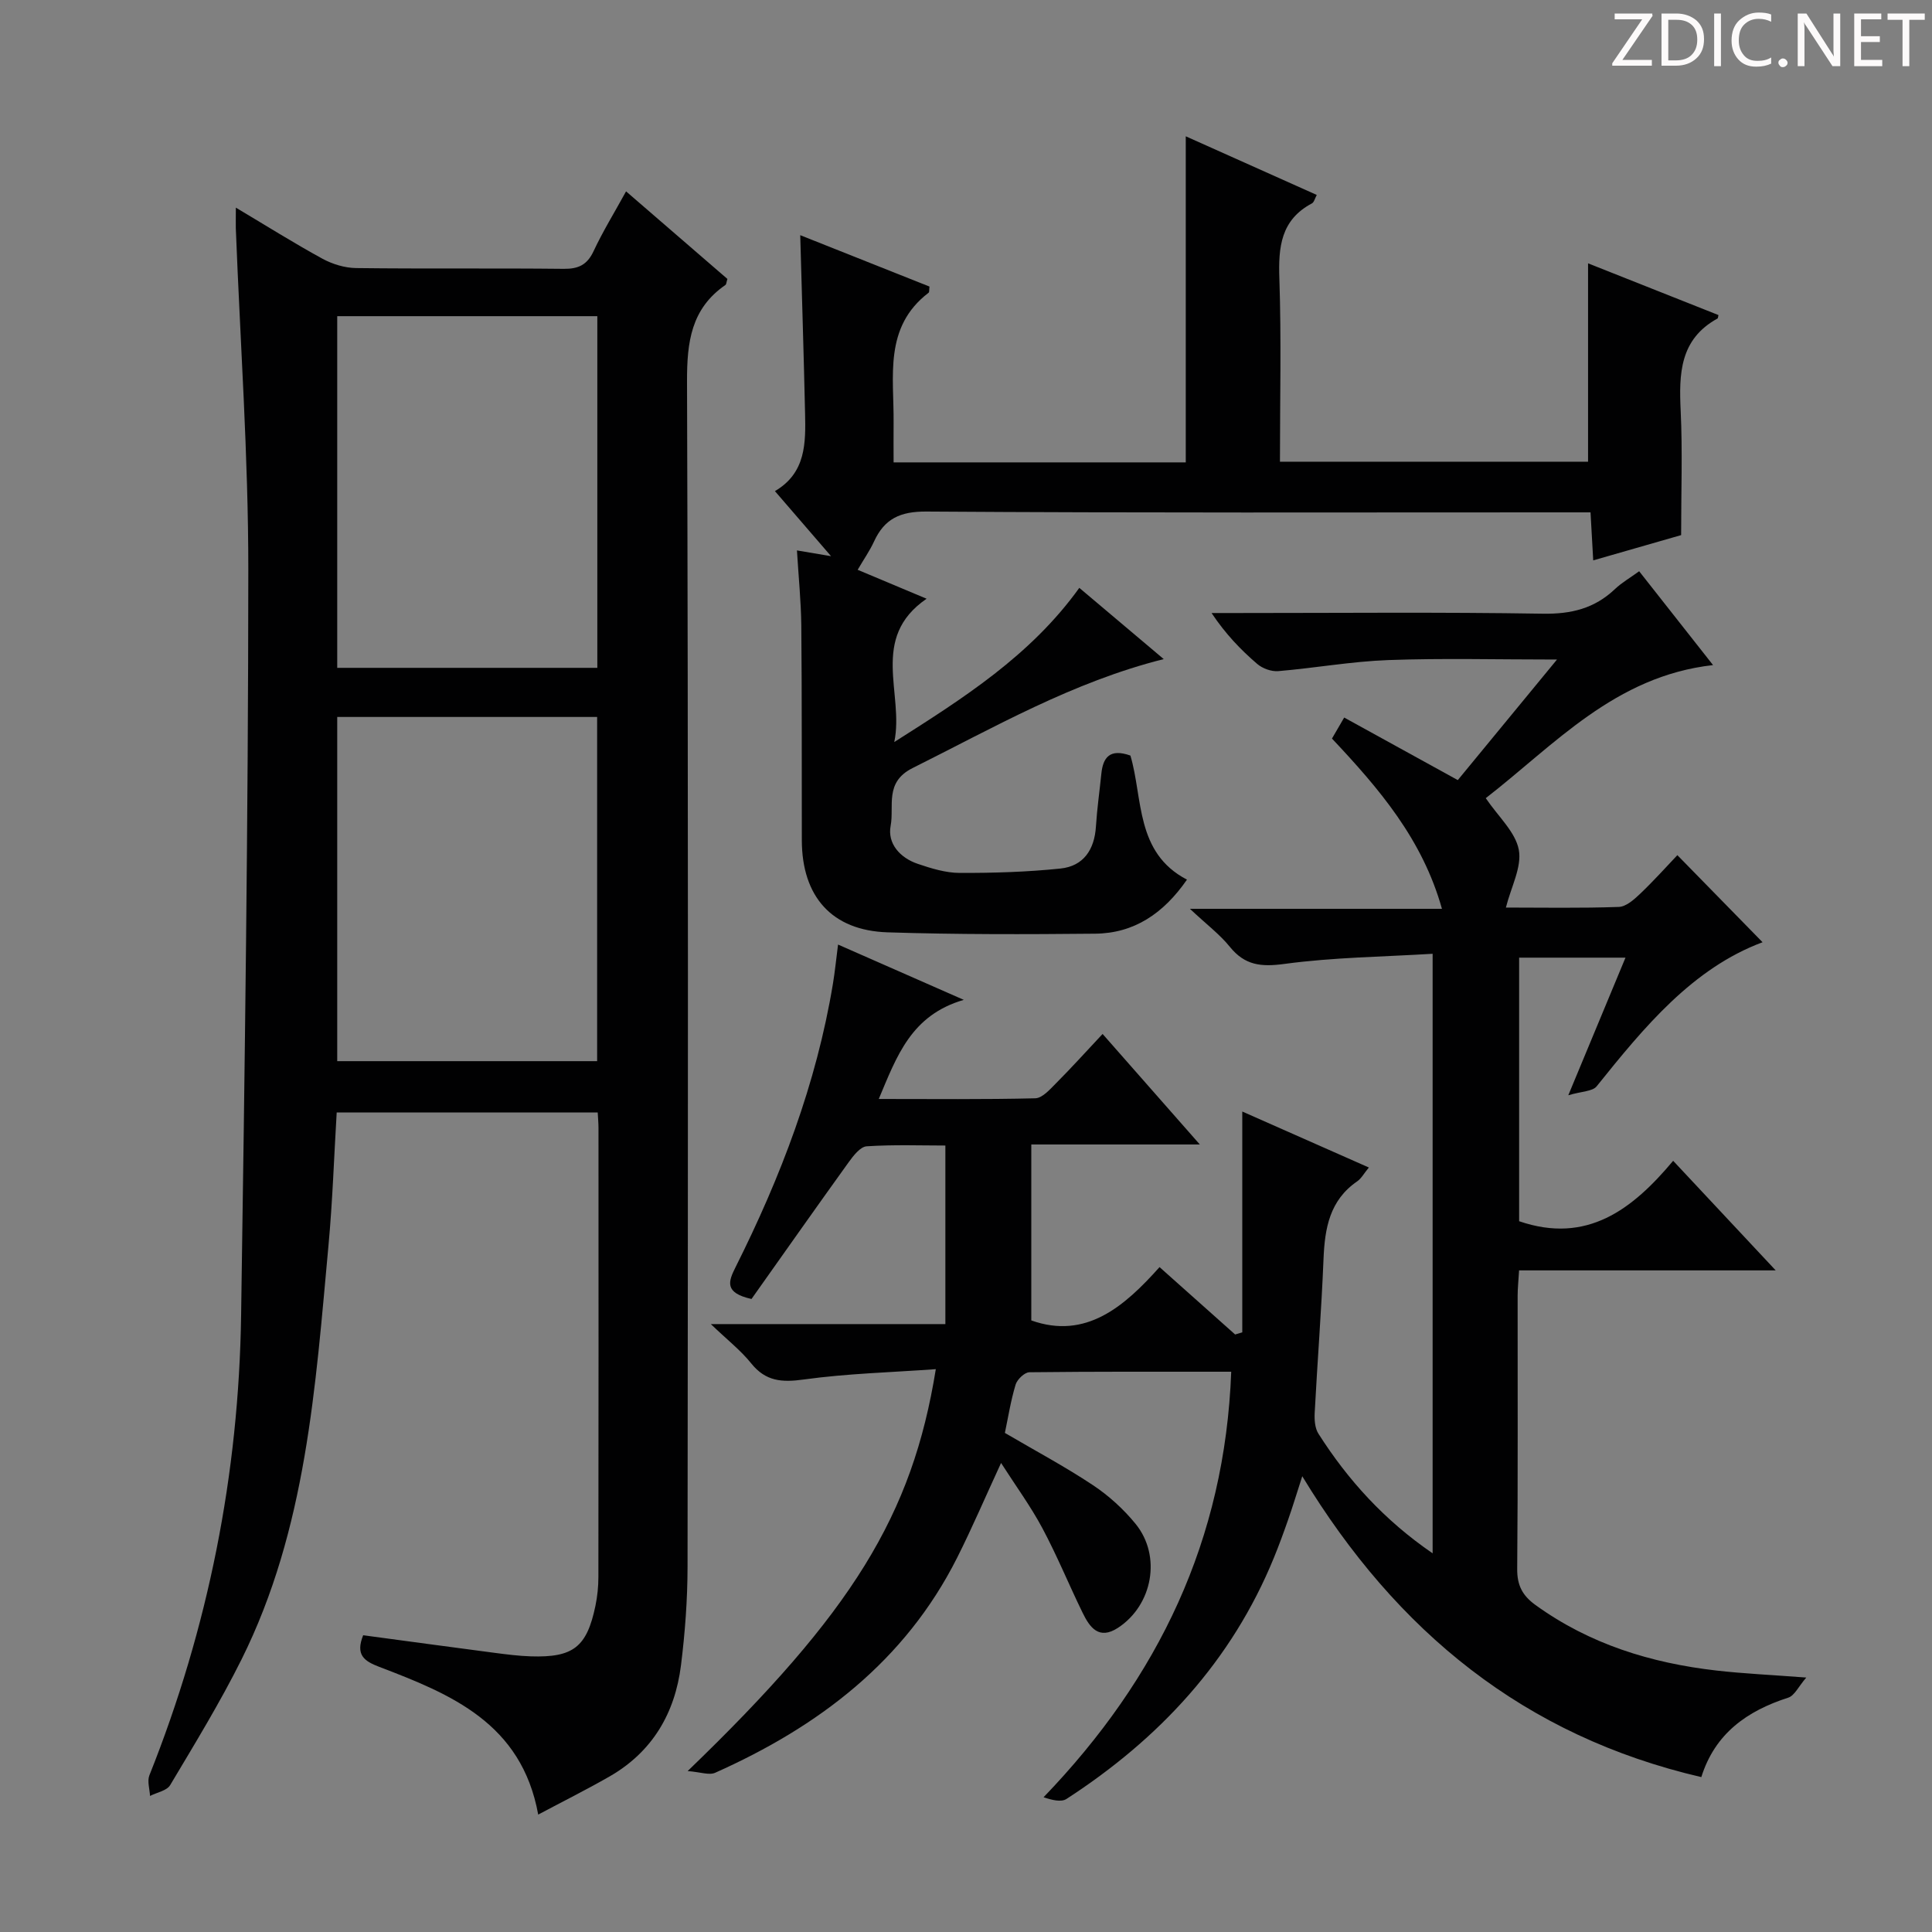 <svg enable-background="new 0 0 400 400" viewBox="0 0 400 400" xmlns="http://www.w3.org/2000/svg"><rect x="0" y="0" width="400" height="400" fill="#808080" stroke="none"/><g fill="#fcfafa"><path d="m342.2 3.2-6.3 9.2h6.1v1.2h-8.2v-.5l6.2-9.1h-5.7v-1.2h7.8v.4z"/><path d="m344 13.7v-10.9h3.1c1.6 0 3 .5 4.1 1.4 1.1 1 1.6 2.2 1.6 3.9s-.5 3-1.6 4-2.5 1.5-4.2 1.5h-3zm1.4-9.6v8.4h1.6c1.4 0 2.5-.4 3.2-1.1.8-.8 1.2-1.8 1.2-3.2s-.4-2.4-1.2-3.1-1.8-1-3.1-1z"/><path d="m356.3 2.8v10.9h-1.4v-10.9z"/><path d="m366.6 13.2c-.8.4-1.8.6-3 .6-1.6 0-2.8-.5-3.7-1.5s-1.4-2.3-1.4-3.9c0-1.7.5-3.2 1.6-4.2s2.4-1.6 4-1.6c1 0 1.9.1 2.6.4v1.5c-.8-.4-1.6-.6-2.6-.6-1.2 0-2.2.4-3 1.2s-1.1 1.9-1.1 3.3c0 1.3.4 2.3 1.1 3.1s1.6 1.1 2.8 1.1c1.1 0 2-.2 2.8-.7v1.3z"/><path d="m368.2 13c0-.3.1-.5.3-.6.2-.2.4-.3.6-.3.3 0 .5.1.7.3s.3.4.3.6-.1.5-.3.6c-.2.2-.4.3-.7.3s-.5-.1-.6-.3c-.2-.2-.3-.4-.3-.6z"/><path d="m381.1 13.7h-1.7l-5.5-8.4c-.2-.2-.3-.5-.4-.7 0 .2.1.8.1 1.5v7.6h-1.4v-10.9h1.8l5.3 8.3c.3.4.4.6.4.8 0-.3-.1-.8-.1-1.6v-7.5h1.4v10.9z"/><path d="m389.7 13.7h-5.8v-10.9h5.6v1.2h-4.2v3.5h3.9v1.2h-3.9v3.7h4.4z"/><path d="m398.4 4.1h-3.1v9.6h-1.4v-9.6h-3.1v-1.3h7.7v1.3z"/></g><path d="m155.59 268.94c-5.73-1.28-4.76-3.67-3.31-6.57 9.35-18.66 16.75-38 20.17-58.7.4-2.41.64-4.85 1.06-8.11 8.5 3.74 16.47 7.25 26.03 11.45-10.9 3.17-13.86 11.63-17.6 20.52 11.2 0 21.8.12 32.4-.14 1.47-.04 3.04-1.84 4.29-3.1 3.17-3.18 6.18-6.52 9.65-10.22 6.79 7.73 13.12 14.92 20.13 22.88-11.8 0-22.8 0-34.89 0v36.43c11.31 4.02 19.27-2.88 26.55-11.04 5.6 4.99 10.62 9.47 15.65 13.95.49-.15.99-.29 1.48-.44 0-14.86 0-29.71 0-45.72 9.46 4.19 17.57 7.77 26.21 11.59-1.02 1.23-1.56 2.27-2.41 2.86-5.73 3.93-6.72 9.73-6.98 16.1-.43 10.63-1.27 21.25-1.83 31.87-.07 1.42.05 3.14.77 4.27 6.12 9.62 13.66 17.93 23.65 24.78 0-41.38 0-82.2 0-124.13-10.28.63-20.57.73-30.69 2.1-4.85.66-8.2.29-11.31-3.56-2.06-2.55-4.76-4.57-8.25-7.85h52.18c-4.05-14.43-12.98-24.84-22.77-35.25.75-1.29 1.53-2.63 2.53-4.35 7.89 4.34 15.44 8.5 23.52 12.95 6.48-7.88 13.16-15.99 20.54-24.96-12.41 0-23.69-.3-34.94.11-7.61.28-15.17 1.65-22.77 2.29-1.43.12-3.27-.55-4.37-1.5-3.4-2.92-6.52-6.16-9.44-10.53h5.07c21.17 0 42.33-.21 63.5.14 5.87.1 10.7-1.07 14.94-5.09 1.42-1.35 3.17-2.35 5.02-3.7 5.12 6.5 10.01 12.72 15.3 19.43-20.35 2.29-32.83 16.52-47.06 27.55 2.6 3.84 6.14 6.99 6.84 10.68.67 3.57-1.59 7.68-2.67 11.97 7.53 0 15.45.15 23.37-.13 1.52-.05 3.18-1.54 4.43-2.73 2.77-2.63 5.32-5.49 7.7-7.99 6.11 6.25 11.87 12.13 17.64 18.03-14.47 5.4-24.47 17.51-34.35 29.83-.85 1.06-3.06 1.02-5.87 1.85 4.31-10.37 7.98-19.22 11.84-28.49-7.6 0-14.65 0-22.02 0v54.57c14.04 4.82 23.48-2.46 31.89-12.51 7.17 7.66 13.82 14.77 21.23 22.69-18.24 0-35.45 0-53.13 0-.12 2.09-.3 3.69-.3 5.29-.02 18.83.08 37.67-.09 56.5-.03 3.4 1.07 5.52 3.76 7.47 11.23 8.13 23.95 12.04 37.51 13.59 5.61.64 11.26.89 18.58 1.45-1.61 1.86-2.43 3.74-3.73 4.16-8.52 2.74-15.17 7.41-18 16.45-36.54-8.49-63.02-29.99-82.62-62.29-1.17 3.62-1.98 6.3-2.91 8.95-.93 2.67-1.9 5.33-2.97 7.94-8.76 21.41-23.76 37.49-42.93 49.92-1.11.72-3.02.23-4.75-.35 23.83-24.77 37.55-53.34 38.85-88.1-14.21 0-28-.05-41.78.11-1 .01-2.53 1.48-2.86 2.56-1 3.31-1.54 6.76-2.22 10 6.31 3.7 12.46 6.98 18.24 10.82 3.28 2.18 6.33 4.96 8.82 8.01 5.42 6.66 3.53 16.83-3.64 21.52-3.95 2.58-5.84-.07-7.32-3.1-2.84-5.81-5.29-11.83-8.34-17.53-2.41-4.52-5.47-8.69-8.55-13.5-3.22 6.96-5.97 13.41-9.11 19.65-10.8 21.42-28.71 34.96-50.08 44.49-1.25.56-3.05-.15-5.7-.35 34.09-32.84 46.5-52.92 51.38-83.21-9.28.67-18.37.9-27.33 2.14-4.55.63-7.9.4-10.91-3.36-2.14-2.67-4.93-4.84-8.34-8.11h48.56c0-12.42 0-24.39 0-36.97-5.08 0-10.71-.21-16.3.16-1.32.09-2.75 1.95-3.72 3.29-6.88 9.56-13.64 19.18-20.12 28.32z" fill="#010102"/><path d="m48.83 42.99c6.29 3.74 12.01 7.34 17.92 10.57 2.07 1.13 4.63 1.91 6.97 1.94 14.33.18 28.66 0 42.99.16 3.06.03 4.86-.83 6.19-3.67 1.89-4.05 4.26-7.89 6.72-12.37 7.13 6.16 14.11 12.19 20.98 18.13-.21.69-.21 1.11-.41 1.25-7.11 4.91-7.97 11.81-7.95 19.97.27 81.81.2 163.62.11 245.43-.01 6.8-.52 13.64-1.36 20.38-1.24 9.93-5.93 17.94-14.81 23.03-4.72 2.71-9.6 5.14-14.75 7.88-3.45-18.97-18.1-24.93-32.9-30.58-3.14-1.2-4.97-2.47-3.34-6.55 8.99 1.21 18.12 2.45 27.26 3.65 2.47.32 4.95.64 7.44.72 8.81.28 11.61-1.92 13.39-10.47.4-1.94.61-3.96.61-5.94.04-30.99.03-61.98.02-92.97 0-.98-.09-1.95-.16-3.23-17.96 0-35.71 0-54.04 0-.55 9.09-.85 18.33-1.7 27.52-2.7 29.27-4.57 58.77-18.01 85.74-4.44 8.91-9.67 17.45-14.77 26.01-.69 1.16-2.75 1.51-4.17 2.24-.07-1.43-.61-3.05-.13-4.27 12.21-30.58 18.51-62.38 18.99-95.23.76-51.44 1.47-102.88 1.49-154.32.01-23.6-1.68-47.19-2.59-70.79-.02-1.13.01-2.27.01-4.23zm20.99 22.47v72.81h53.85c0-24.39 0-48.45 0-72.81-18.03 0-35.77 0-53.85 0zm0 82.98v71.26h53.81c0-23.87 0-47.44 0-71.26-18.05 0-35.79 0-53.81 0z" fill="#010102"/><path d="m165 113.96c2.23.38 3.99.67 7.06 1.19-4.24-4.91-7.72-8.95-11.62-13.47 6.45-3.78 6.38-9.99 6.24-16.16-.27-12.09-.65-24.17-1-36.83 8.88 3.53 17.85 7.1 26.76 10.64-.09.66 0 1.15-.19 1.28-9.34 7.14-7.14 17.36-7.24 26.97-.03 2.63 0 5.25 0 8.15h60.49c0-22.3 0-44.67 0-67.51 8.87 3.97 17.86 7.99 27.12 12.14-.4.74-.56 1.52-1 1.75-6.45 3.42-6.97 9.05-6.74 15.6.42 12.47.12 24.98.12 37.88h63.79c0-13.38 0-26.91 0-41.07 8.82 3.5 17.92 7.11 27 10.71-.1.4-.09.65-.19.71-7.85 4.3-8 11.47-7.63 19.18.39 8.28.09 16.58.09 25.67-5.3 1.52-11.58 3.32-18.2 5.23-.19-3.42-.36-6.36-.56-9.94-2.14 0-4.07 0-6 0-43.82 0-87.64.13-131.46-.17-5.46-.04-8.72 1.48-10.89 6.22-.88 1.91-2.11 3.66-3.38 5.84 4.69 1.97 9.05 3.8 14.27 5.99-11.89 8.17-4.59 19.68-6.69 29.67 14.22-9.03 28.21-17.86 38.31-31.92 5.75 4.85 11.43 9.65 17.48 14.75-18.86 4.73-35.18 14.17-52 22.56-5.87 2.93-3.77 7.88-4.54 11.94-.71 3.7 1.96 6.66 5.61 7.89 2.8.95 5.78 1.87 8.69 1.88 6.96.02 13.95-.19 20.87-.91 4.76-.5 7.03-3.91 7.33-8.7.23-3.65.75-7.27 1.12-10.91.34-3.39 1.75-5.29 6.02-3.78 2.63 8.86.99 20.11 11.71 25.69-4.87 7.02-10.94 11.11-19.01 11.19-14.32.14-28.66.18-42.97-.28-11.54-.37-17.73-7.39-17.76-19.04-.04-14.83.03-29.66-.11-44.49-.06-5.1-.58-10.18-.9-15.54z" fill="#010102"/></svg>